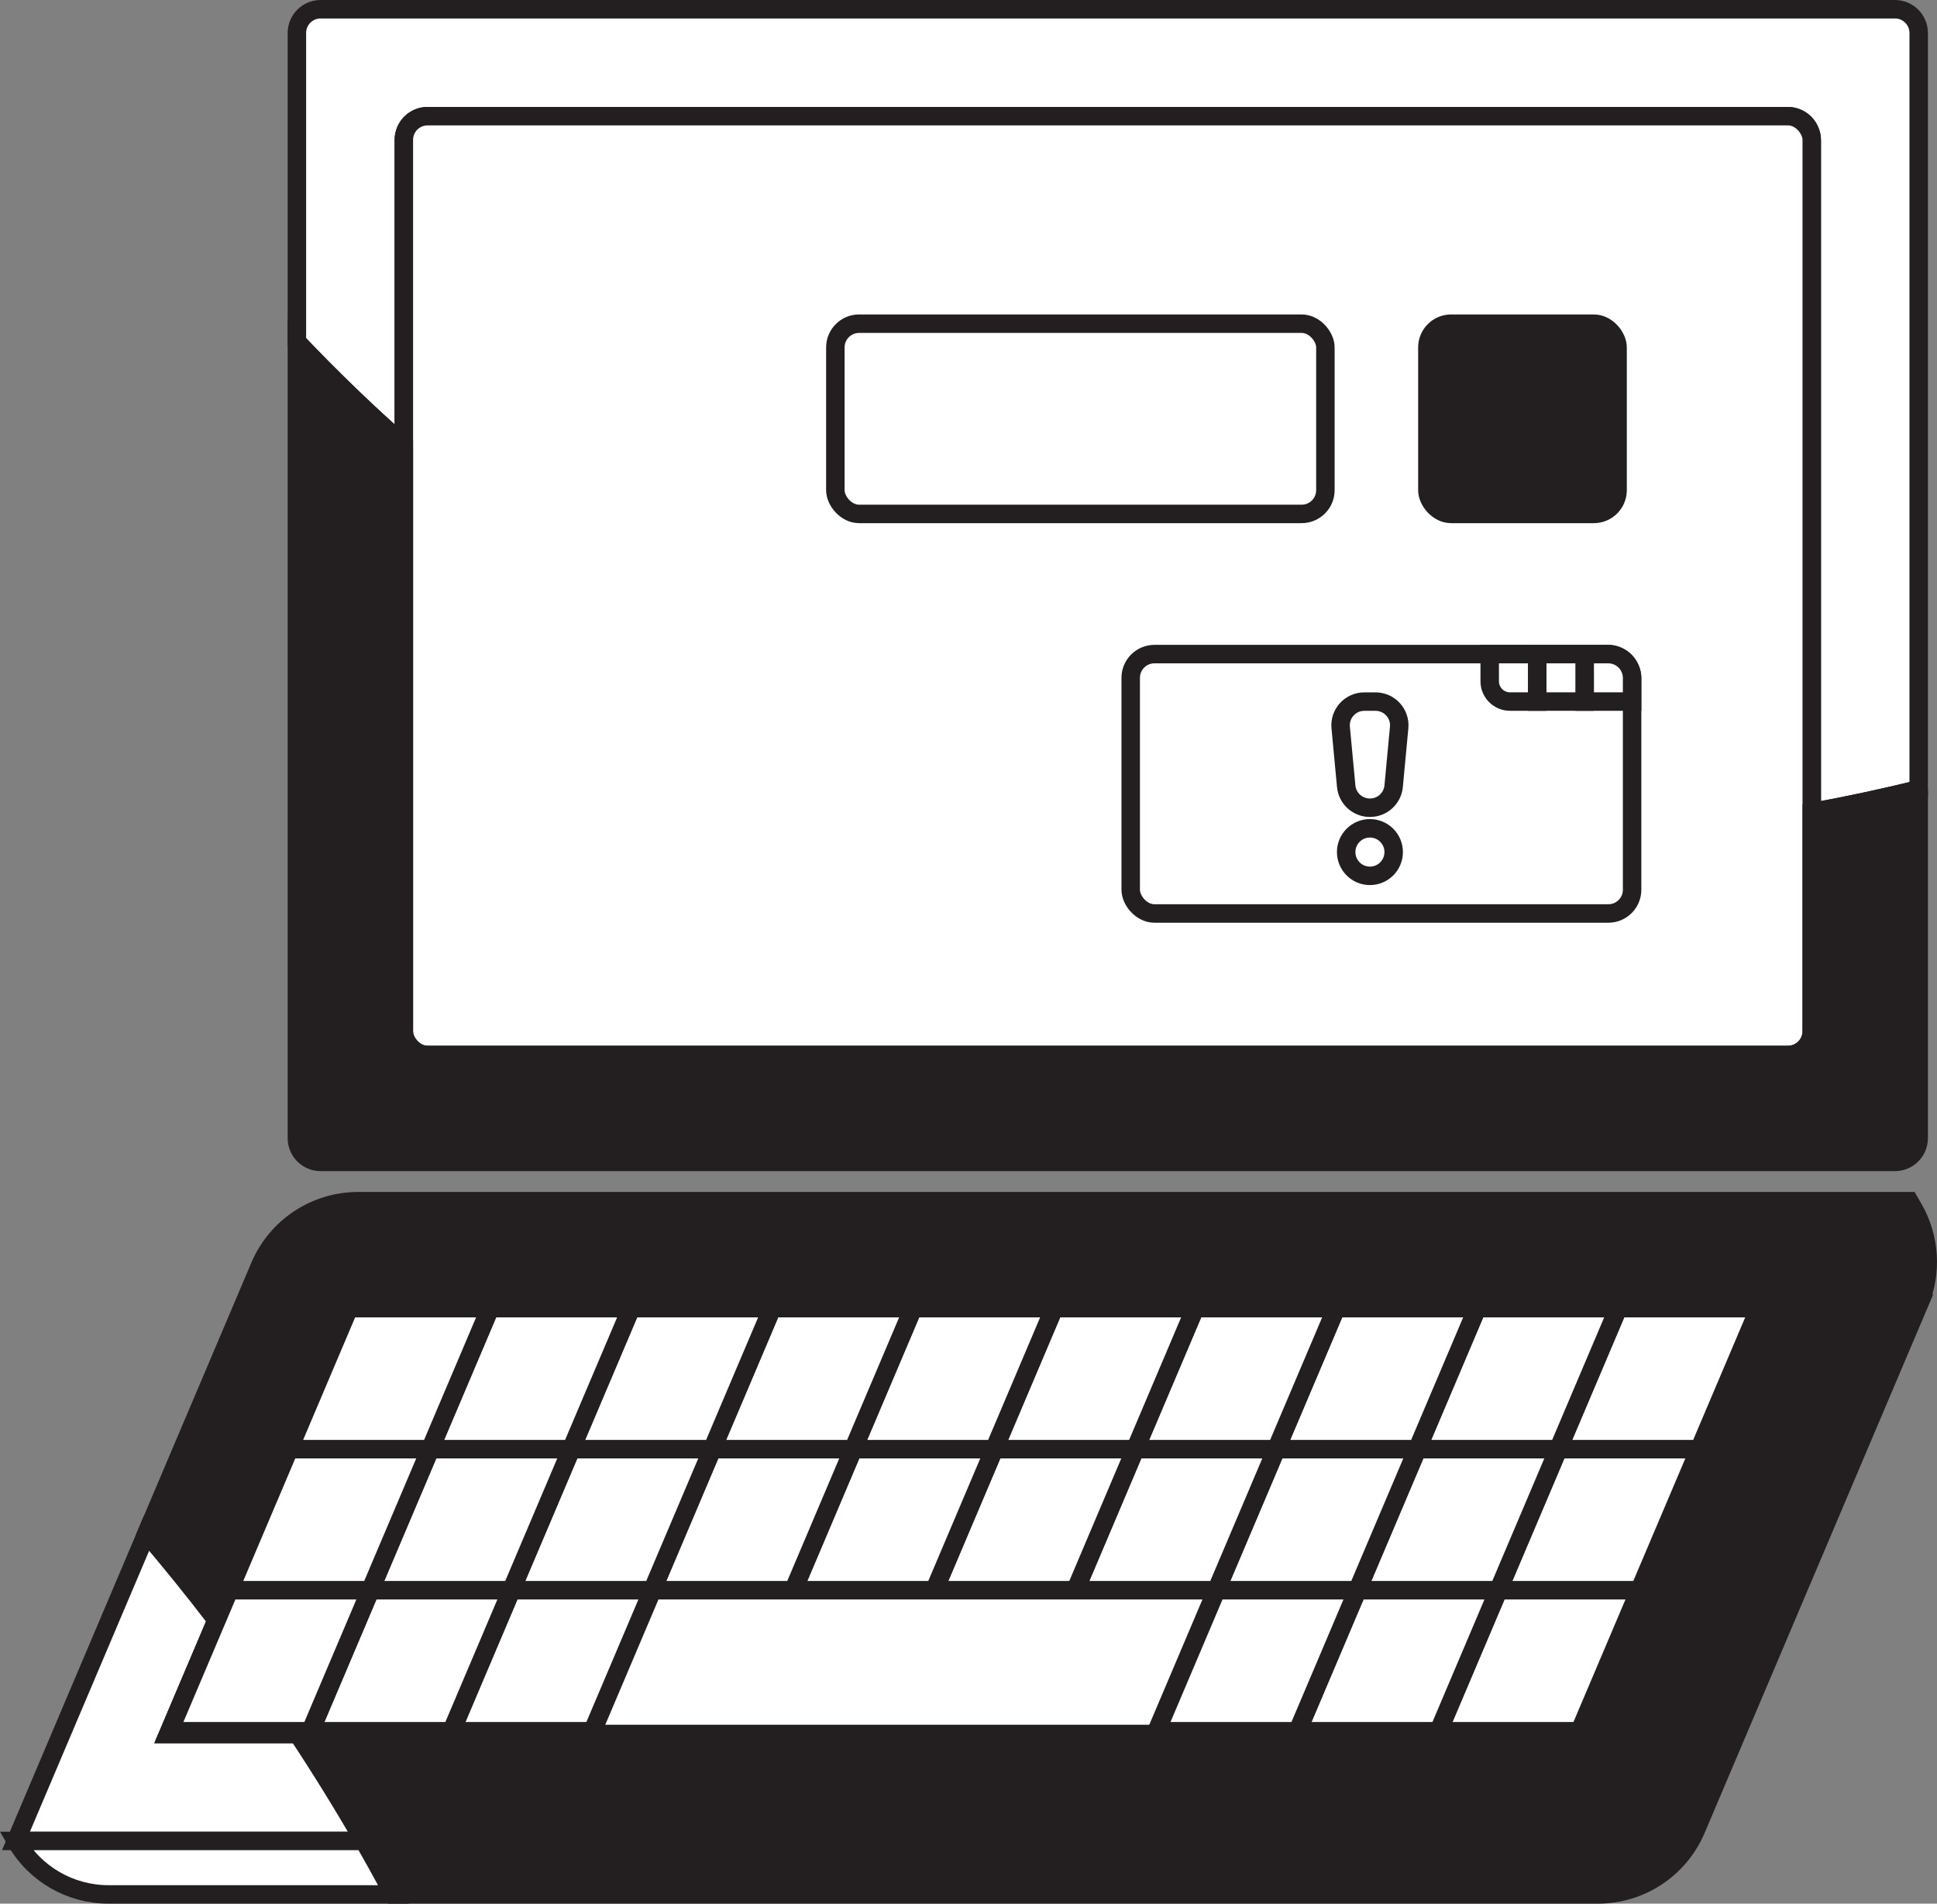 <?xml version="1.0" encoding="UTF-8"?>
<svg id="Layer_2" data-name="Layer 2" xmlns="http://www.w3.org/2000/svg" viewBox="0 0 629.39 618.45">
  <rect x="0" y="0" width="629.39" height="618.45" fill="#808080" stroke="none"/>
  <defs>
    <style>
      .cls-1 {
        fill: #fff;
      }

      .cls-1, .cls-2 {
        stroke: #231f20;
        stroke-miterlimit: 10;
        stroke-width: 6px;
      }

      .cls-2 {
        fill: #231f20;
      }
    </style>
  </defs>
  <g id="Layer_1-2" data-name="Layer 1">
    <g>
      <path class="cls-1" d="M623.44,10.71v245.72c-11.56,2.83-23.15,5.31-34.75,7.44V45.46c0-4.26-3.45-7.72-7.71-7.72H138.93c-4.26,0-7.71,3.46-7.71,7.72v99.11c-12.43-10.95-24-22.18-34.75-33.5V10.71c0-4.26,3.45-7.71,7.71-7.71h511.55c4.25,0,7.71,3.45,7.71,7.71Z"/>
      <rect class="cls-1" x="131.22" y="37.74" width="457.47" height="304.99" rx="7.71" ry="7.71"/>
      <path class="cls-2" d="M623.44,256.43v113.33c0,4.26-3.46,7.71-7.71,7.71H104.18c-4.26,0-7.71-3.45-7.71-7.71V111.07c10.75,11.32,22.32,22.55,34.75,33.5v190.45c0,4.26,3.45,7.71,7.71,7.71h442.05c4.26,0,7.71-3.45,7.71-7.71v-71.15c11.6-2.13,23.19-4.61,34.75-7.44Z"/>
      <rect class="cls-2" x="463.8" y="105.16" width="61.8" height="61.8" rx="7.71" ry="7.71"/>
      <rect class="cls-1" x="271.43" y="105.16" width="159.23" height="61.8" rx="7.71" ry="7.71"/>
      <rect class="cls-1" x="367.4" y="212.5" width="162.92" height="84.27" rx="7.71" ry="7.71"/>
      <path class="cls-1" d="M514.9,212.5h7.65c4.29,0,7.77,3.48,7.77,7.77v7.65h-15.42v-15.42h0Z"/>
      <rect class="cls-1" x="499.47" y="212.5" width="15.42" height="15.42"/>
      <path class="cls-1" d="M484.05,212.5h15.42v15.42h-8.83c-3.64,0-6.59-2.95-6.59-6.59v-8.83h0Z"/>
      <g>
        <path class="cls-1" d="M445.16,262.41h-.06c-3.98,0-7.31-3.03-7.68-6.99l-1.79-19.06c-.43-4.52,3.13-8.43,7.68-8.43h3.64c4.54,0,8.1,3.91,7.68,8.43l-1.79,19.06c-.37,3.96-3.7,6.99-7.68,6.99Z"/>
        <circle class="cls-1" cx="445.13" cy="276.82" r="7.72"/>
      </g>
      <g>
        <polygon class="cls-1" points="570.89 424.98 551.44 470.8 512.54 562.44 512.16 563.33 54.68 563.33 55.06 562.44 70.38 526.35 74.51 516.62 93.96 470.8 113.41 424.98 570.89 424.98"/>
        <path class="cls-2" d="M623.63,423.5l-72.51,170.82c-5.44,12.81-18,21.13-31.92,21.13H127.84c-3.14-5.9-6.35-11.69-9.61-17.37-6.95-12.07-14.14-23.66-21.48-34.75h415.41l.38-.89h.71l19.45-45.82,38.9-91.64H113.41l-19.45,45.82-19.45,45.82-4.13,9.73c-7.57-9.89-15.19-19.29-22.78-28.2l36.84-86.78c5.44-12.81,18.01-21.13,31.92-21.13h504.02l1.39,2.41c5.42,9.42,6.11,20.84,1.86,30.85Z"/>
        <path class="cls-1" d="M118.23,598.08H5.19l42.41-99.93c7.59,8.91,15.21,18.31,22.78,28.2l-15.32,36.09-.38,.89h42.07c7.34,11.09,14.53,22.68,21.48,34.75Z"/>
        <polygon class="cls-1" points="571.6 424.98 532.7 516.62 513.25 562.44 512.54 562.44 512.16 563.33 54.68 563.33 55.06 562.44 70.38 526.35 74.51 516.62 93.96 470.8 113.41 424.98 571.6 424.98"/>
        <g>
          <g>
            <polygon class="cls-1" points="532.7 516.62 513.25 562.44 467.43 562.44 486.88 516.62 532.7 516.62"/>
            <polygon class="cls-1" points="467.43 562.44 421.61 562.44 441.06 516.62 486.88 516.62 467.43 562.44"/>
            <polygon class="cls-1" points="441.07 516.62 421.62 562.44 375.8 562.44 395.25 516.62 441.07 516.62"/>
            <polygon class="cls-1" points="211.97 516.62 192.52 562.44 146.7 562.44 166.15 516.62 211.97 516.62"/>
            <polygon class="cls-1" points="146.7 562.44 100.88 562.44 120.33 516.62 166.15 516.62 146.7 562.44"/>
            <polygon class="cls-1" points="120.33 516.62 100.88 562.44 55.06 562.44 70.38 526.35 74.51 516.62 120.33 516.62"/>
          </g>
          <g>
            <polygon class="cls-1" points="552.15 470.8 532.7 516.62 486.88 516.62 506.33 470.8 552.15 470.8"/>
            <polygon class="cls-1" points="486.88 516.62 441.06 516.62 460.51 470.8 506.33 470.8 486.88 516.62"/>
            <polygon class="cls-1" points="441.06 516.62 395.24 516.62 414.69 470.8 460.51 470.8 441.06 516.62"/>
            <polygon class="cls-1" points="414.69 470.8 395.25 516.62 349.43 516.62 368.87 470.8 414.69 470.8"/>
            <polygon class="cls-1" points="368.87 470.8 349.43 516.62 303.61 516.62 323.05 470.8 368.87 470.8"/>
            <polygon class="cls-1" points="323.05 470.8 303.61 516.62 257.79 516.62 277.23 470.8 323.05 470.8"/>
            <polygon class="cls-1" points="277.23 470.8 257.79 516.62 211.97 516.62 231.41 470.8 277.23 470.8"/>
            <polygon class="cls-1" points="211.97 516.62 166.15 516.62 185.6 470.8 231.42 470.8 211.97 516.62"/>
            <polygon class="cls-1" points="166.15 516.62 120.33 516.62 139.78 470.8 185.6 470.8 166.15 516.62"/>
            <polygon class="cls-1" points="139.78 470.8 120.33 516.62 74.51 516.62 93.96 470.8 139.78 470.8"/>
          </g>
          <g>
            <polygon class="cls-1" points="571.6 424.98 552.15 470.8 506.33 470.8 525.78 424.98 571.6 424.98"/>
            <polygon class="cls-1" points="525.78 424.98 506.33 470.8 460.51 470.8 479.96 424.98 525.78 424.98"/>
            <polygon class="cls-1" points="479.96 424.98 460.51 470.8 414.69 470.8 434.14 424.98 479.96 424.98"/>
            <polygon class="cls-1" points="434.14 424.98 414.69 470.8 368.87 470.8 388.32 424.98 434.14 424.98"/>
            <polygon class="cls-1" points="388.32 424.98 368.87 470.8 323.06 470.8 342.5 424.98 388.32 424.98"/>
            <polygon class="cls-1" points="342.5 424.98 323.06 470.8 277.24 470.8 296.69 424.98 342.5 424.98"/>
            <polygon class="cls-1" points="296.69 424.98 277.24 470.8 231.42 470.8 250.87 424.98 296.69 424.98"/>
            <polygon class="cls-1" points="250.87 424.98 231.42 470.8 185.6 470.8 205.05 424.98 250.87 424.98"/>
            <polygon class="cls-1" points="205.05 424.98 185.6 470.8 139.78 470.8 159.23 424.98 205.05 424.98"/>
            <polygon class="cls-1" points="159.23 424.98 139.78 470.8 93.96 470.8 113.41 424.98 159.23 424.98"/>
          </g>
        </g>
        <path class="cls-1" d="M127.84,615.45H35.24c-12.4,0-23.86-6.62-30.05-17.37H118.23c3.26,5.68,6.47,11.47,9.61,17.37Z"/>
      </g>
    </g>
  </g>
</svg>